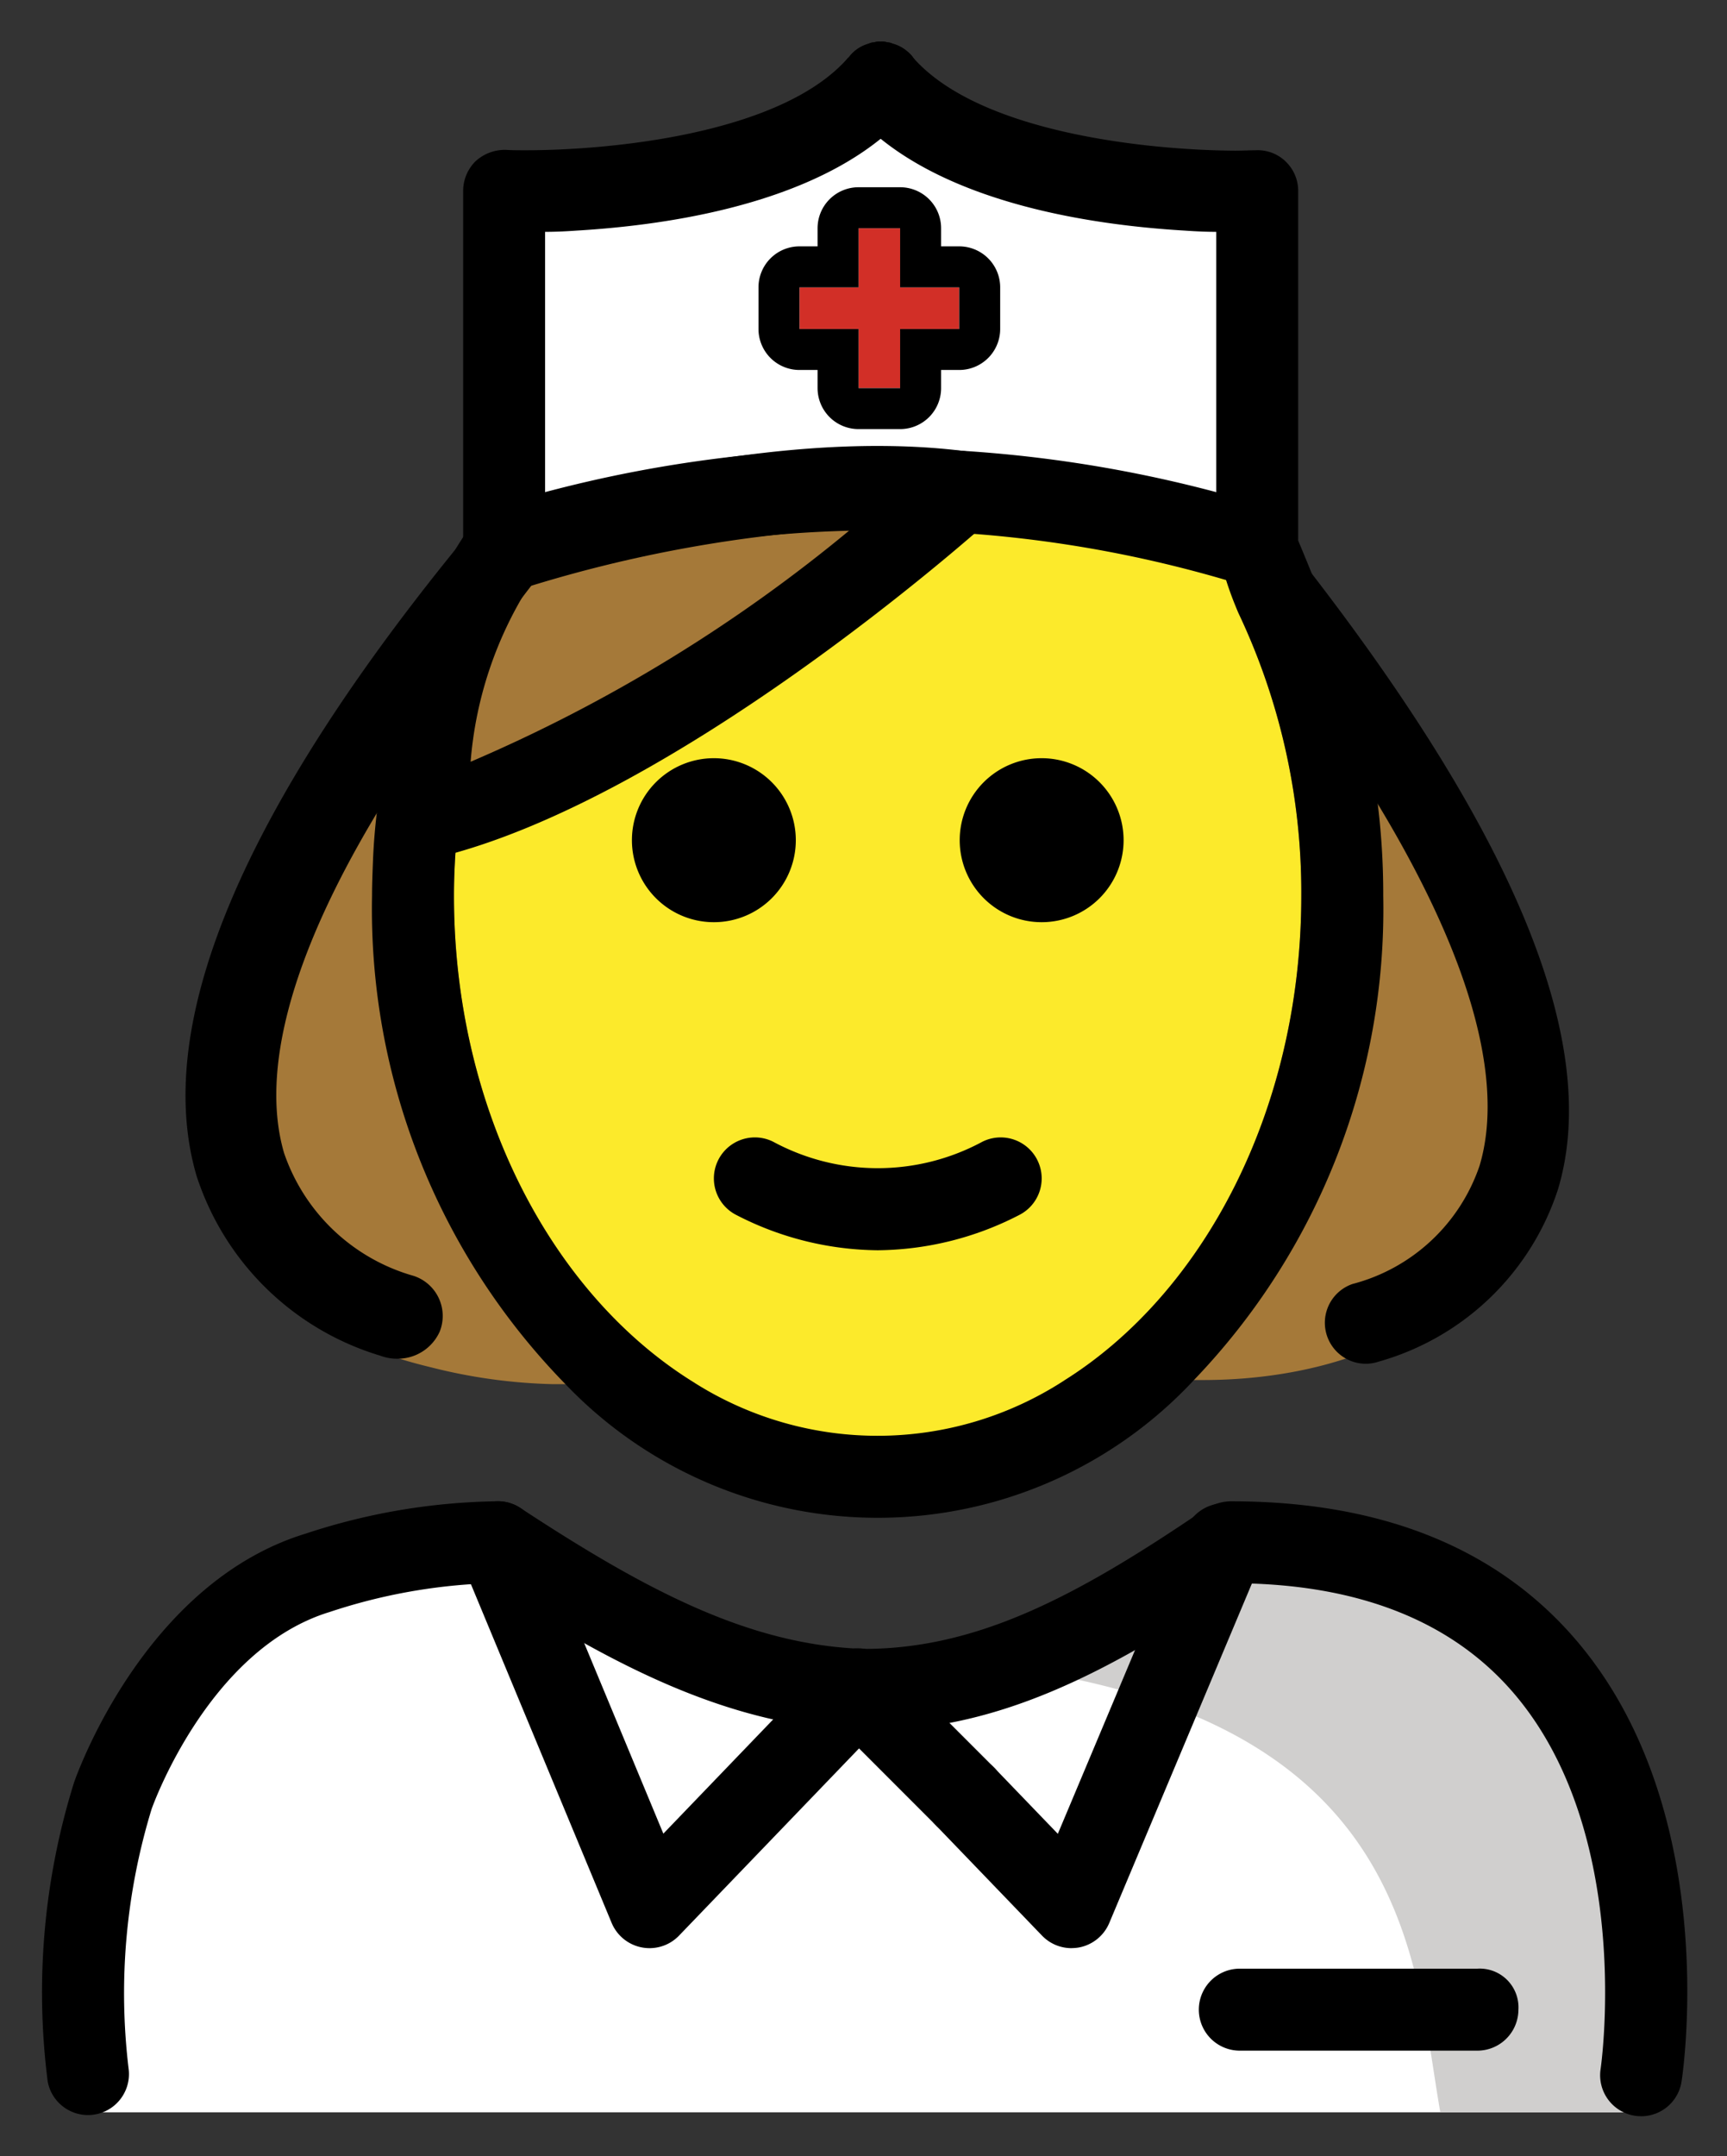 <svg xmlns="http://www.w3.org/2000/svg" role="img" viewBox="14.80 9.36 42.15 52.59"><rect x="14.80" y="9.36" width="42.15" height="52.59" fill="#333333" stroke="none"/><title>E302.svg</title><path fill="#fff" d="M16.672 60.881S14.541 47.1 26.541 47.1a15.306 15.306 0 0 0 9.13 2.673l.275.1a16.956 16.956 0 0 0 9.502-3.052c11.565-.035 9.107 13.96 9.338 14.06"/><path fill="#d0cfce" d="M45.022 46.263a18.274 18.274 0 0 1-8.87 3.514c13.1.4 13.1 7.1 13.8 11.1h5.1s1.97-14.614-10.03-14.614z"/><path fill="#fff" d="M27.102 21.99v-7.97s6.72.26 9.19-2.64c2.47 2.9 9.19 2.64 9.19 2.64v7.94l-9.07-.88z"/><path fill="#d22f27" d="M34.312 17.384h1.442v1.442h1.015v-1.442h1.442v-1.015h-1.442v-1.442h-1.015v1.442h-1.442v1.015z"/><g><path fill="#fcea2b" d="M45.867 22.844l-9.994-1.593-10.791 7.322a17.718 17.718 0 0 0-.197 2.641c0 7.828 5.077 14.173 11.339 14.173s11.339-6.346 11.339-14.173a21.891 21.891 0 0 0-1.695-8.37z"/></g><g fill="#a57939"><path d="M31.77 43.1l-3.17.02h-.33a13.277 13.277 0 0 1-2.95-.41c-.33-.08-.66-.17-.98-.28-4.15-1.5-6.52-6.3.21-16.12.52-.76 1.09-1.56 1.73-2.38h1a.852.852 0 0 1-.03.23.679.679 0 0 1-.07.2c-.02.05-.05.1-.08.16l-.02.02c-.32.6-1.247 1.121-1.917 2.031-.26.35-.453 1.145-.733 1.535.5-.19 1.309-.546 1.919-.766a14.483 14.483 0 0 0-.39 2.28c-.05.53-.08 1.06-.08 1.59 0 5.23 2.41 9.76 5.89 11.89zm12.39-.08h-.22l-3.18.02c3.43-2.14 5.8-6.64 5.8-11.83a15.912 15.912 0 0 0-1.53-6.89 1.071 1.071 0 0 1-.1-.39h1.22c.64.83 1.23 1.63 1.75 2.4 8.69 12.65 2.14 16.69-3.74 16.69z"/><path d="M35.297 21.46c-2.976-1.151-8.232 1.36-8.232 1.36a12.597 12.597 0 0 0-2.128 6.244c5.63-1.352 12.837-7.151 12.837-7.151-.354-.208-2.089-.303-2.477-.453z"/></g><g><path d="M54.855 60.976a.989.989 0 0 1-.152-.011 1 1 0 0 1-.838-1.139c.009-.058.827-5.741-2.129-9.178-1.482-1.723-3.711-2.62-6.627-2.67l-.016.007c-3.29 2.22-5.979 3.591-9.141 3.591-.011 0-.122 0-.133-.001-3.134-.103-5.942-1.506-9.159-3.595a13.801 13.801 0 0 0-3.812.697c-2.967.904-4.335 4.769-4.348 4.808a15.343 15.343 0 0 0-.56 6.341 1 1 0 0 1-1.976.303 17.147 17.147 0 0 1 .643-7.292c.071-.204 1.728-4.875 5.657-6.072a15.493 15.493 0 0 1 4.688-.788.997.997 0 0 1 .549.164c3.13 2.054 5.624 3.345 8.385 3.437 2.755-.001 5.174-1.274 8.206-3.329a1.05 1.05 0 0 1 .123-.071 1.107 1.107 0 0 1 .638-.2c3.656 0 6.484 1.136 8.407 3.377 3.554 4.143 2.622 10.506 2.581 10.775a.999.999 0 0 1-.986.847zM44.652 46.076z"/><path d="M30.652 56.877a1.003 1.003 0 0 1-.924-.616l-3.7-8.9a1 1 0 1 1 1.848-.768L30.99 54.084l4.041-4.201a1 1 0 0 1 1.442 1.387l-5.1 5.301a.998.998 0 0 1-.72.306z"/><path d="M38.352 54.177a.997.997 0 0 1-.707-.293l-2.601-2.601a1 1 0 1 1 1.414-1.414L39.06 52.47a1 1 0 0 1-.707 1.707z"/><path d="M40.952 56.877a.998.998 0 0 1-.721-.307l-2.6-2.7a1 1 0 0 1 1.441-1.387l1.546 1.605 3.087-7.342a1.023 1.023 0 0 1 .946-.721.958.958 0 0 1 1 .95v.1a.999.999 0 0 1-.078.388l-3.7 8.801a1.003 1.003 0 0 1-.738.596 1.073 1.073 0 0 1-.183.016z"/><path d="M50.859 59.377h-5.8a1 1 0 0 1 0-2h5.8a.945.945 0 0 1 1 1 1.002 1.002 0 0 1-1 1zm-2.725-16.754a1 1 0 0 1-.326-1.945 4.466 4.466 0 0 0 3.104-2.888c.596-1.993.114-5.909-5.558-13.249a1 1 0 0 1 .18-1.403.826.826 0 0 1 1.25.172c4.971 6.432 7.104 11.502 6.043 15.052a6.435 6.435 0 0 1-4.368 4.206 1.003 1.003 0 0 1-.327.055zM28.181 23.065a.841.841 0 0 1-.034.241.682.682 0 0 1-.078.209c-.022.052-.355-.257-.389-.194-.011.011.406-.08.395-.07a52.693 52.693 0 0 0-3.513 5.036c-3.062 4.741-3.306 7.577-2.828 9.199a4.695 4.695 0 0 0 3.162 2.994 1.028 1.028 0 0 1 .635 1.361 1.123 1.123 0 0 1-1.035.659 1.143 1.143 0 0 1-.412-.073 6.759 6.759 0 0 1-4.486-4.385c-1.091-3.705 1.124-8.969 6.59-15.615a1.132 1.132 0 0 1 .824-.408h.011a1.277 1.277 0 0 1 .401.052.896.896 0 0 1 .178.073.47.47 0 0 1 .156.094.915.915 0 0 1 .178.178.557.557 0 0 1 .111.167.522.522 0 0 1 .089.199.833.833 0 0 1 .045.283z"/><path d="M48.56 31.21a16.572 16.572 0 0 1-4.62 11.81 10.542 10.542 0 0 1-15.34.1 16.569 16.569 0 0 1-4.72-11.91c0-.26.01-.52.02-.78a15.119 15.119 0 0 1 .13-1.51 16.079 16.079 0 0 1 .52-2.61 16.298 16.298 0 0 1 1.06-2.86 1 1 0 0 1 .62-.52h.01a.127.127 0 0 1 .06-.01.802.802 0 0 1 .3.06.284.284 0 0 1 .12.04c.01.01.03.02.04.03a.42.42 0 0 1 .14.09.852.852 0 0 1 .16.17.537.537 0 0 1 .1.16.517.517 0 0 1 .08.19.842.842 0 0 1 .04.27.852.852 0 0 1-.03.23.679.679 0 0 1-.07.2c-.02.05-.05.1-.08.16l-.02.02c-.32.6-2.313 1.066-2.309 2.196.002.502.486 1.016-.091 1.234.5-.19 1.06-.41 1.67-.63a14.483 14.483 0 0 0-.39 2.28c-.05.53-.08 1.06-.08 1.59 0 5.23 2.41 9.76 5.89 11.89a8.368 8.368 0 0 0 8.99-.06c3.43-2.14 5.8-6.64 5.8-11.83a15.912 15.912 0 0 0-1.53-6.89 7.991 7.991 0 0 1-.372-1.034 1.018 1.018 0 0 1 .616-.907c.5-.24.839-.711 1.116-.058.395.93 1.24 3.009 1.51 4.009a18.016 18.016 0 0 1 .66 4.88z"/><path d="M42.223 29.853a2 2 0 1 1-2-2 2.001 2.001 0 0 1 2 2zm-8 0a2 2 0 1 1-2-2 2.001 2.001 0 0 1 2 2zm2 10.002a7.653 7.653 0 0 1-3.447-.858 1 1 0 0 1 .895-1.789 5.377 5.377 0 0 0 5.105 0 1 1 0 0 1 .895 1.789 7.653 7.653 0 0 1-3.447.858zm9.26-16.162a1.01 1.01 0 0 1-.3-.046 29.906 29.906 0 0 0-17.794.004 1 1 0 1 1-.572-1.916 31.863 31.863 0 0 1 18.966.004 1 1 0 0 1-.3 1.955z"/><path d="M35.494 10.775c.02-.01.03-.03.04-.04a.908.908 0 0 1 .47-.31.266.266 0 0 1 .12-.03.495.495 0 0 1 .17-.02.468.468 0 0 1 .17.02.266.266 0 0 1 .12.03.897.897 0 0 1 .36.19.752.752 0 0 1 .15.16c1.65 1.86 5.85 2.25 7.85 2.26.19 0 .36-.01.5-.01a.978.978 0 0 1 .73.27.992.992 0 0 1 .31.72v8.47a1 1 0 0 1-2 0v-7.47c-.22 0-.48-.01-.76-.03-2.04-.12-5.36-.57-7.43-2.24a4.702 4.702 0 0 1-.76-.72.994.994 0 0 1-.04-1.25z"/><path d="M26.104 22.485v-8.47a1.022 1.022 0 0 1 .3-.72 1.062 1.062 0 0 1 .74-.28c.14.01.31.01.49.01 2.01 0 6.22-.38 7.86-2.25.02-.01.03-.03.04-.04a.908.908 0 0 1 .47-.31.266.266 0 0 1 .12-.03.495.495 0 0 1 .17-.02.468.468 0 0 1 .17.02.266.266 0 0 1 .12.03.897.897 0 0 1 .36.19.752.752 0 0 1 .15.16.994.994 0 0 1-.04 1.25 4.702 4.702 0 0 1-.76.72c-2.07 1.67-5.39 2.12-7.43 2.24-.28.02-.54.03-.76.03v7.47a1 1 0 0 1-2 0z"/><path d="M36.769 14.927v1.442h1.442v1.015h-1.442v1.442h-1.015v-1.442h-1.442v-1.015h1.442v-1.442h1.015m0-1h-1.015a1 1 0 0 0-1 1v.442h-.442a1 1 0 0 0-1 1v1.015a1 1 0 0 0 1 1h.442v.442a1 1 0 0 0 1 1h1.015a1 1 0 0 0 1-1v-.442h.442a1 1 0 0 0 1-1v-1.015a1 1 0 0 0-1-1h-.442v-.442a1 1 0 0 0-1-1zM25.216 30.309a.999.999 0 0 1-.975-1.222c.001-.049.001-.113.002-.189a11.574 11.574 0 0 1 1.996-6.642 1.002 1.002 0 0 1 .504-.382c.261-.088 6.452-2.163 11.609-1.51a1 1 0 0 1 .542 1.738c-.309.276-7.637 6.786-13.445 8.18a.974.974 0 0 1-.233.028zm0-1zm2.489-5.643a9.424 9.424 0 0 0-1.419 4.274 37.838 37.838 0 0 0 9.303-5.691 32.756 32.756 0 0 0-7.884 1.417z"/></g></svg>